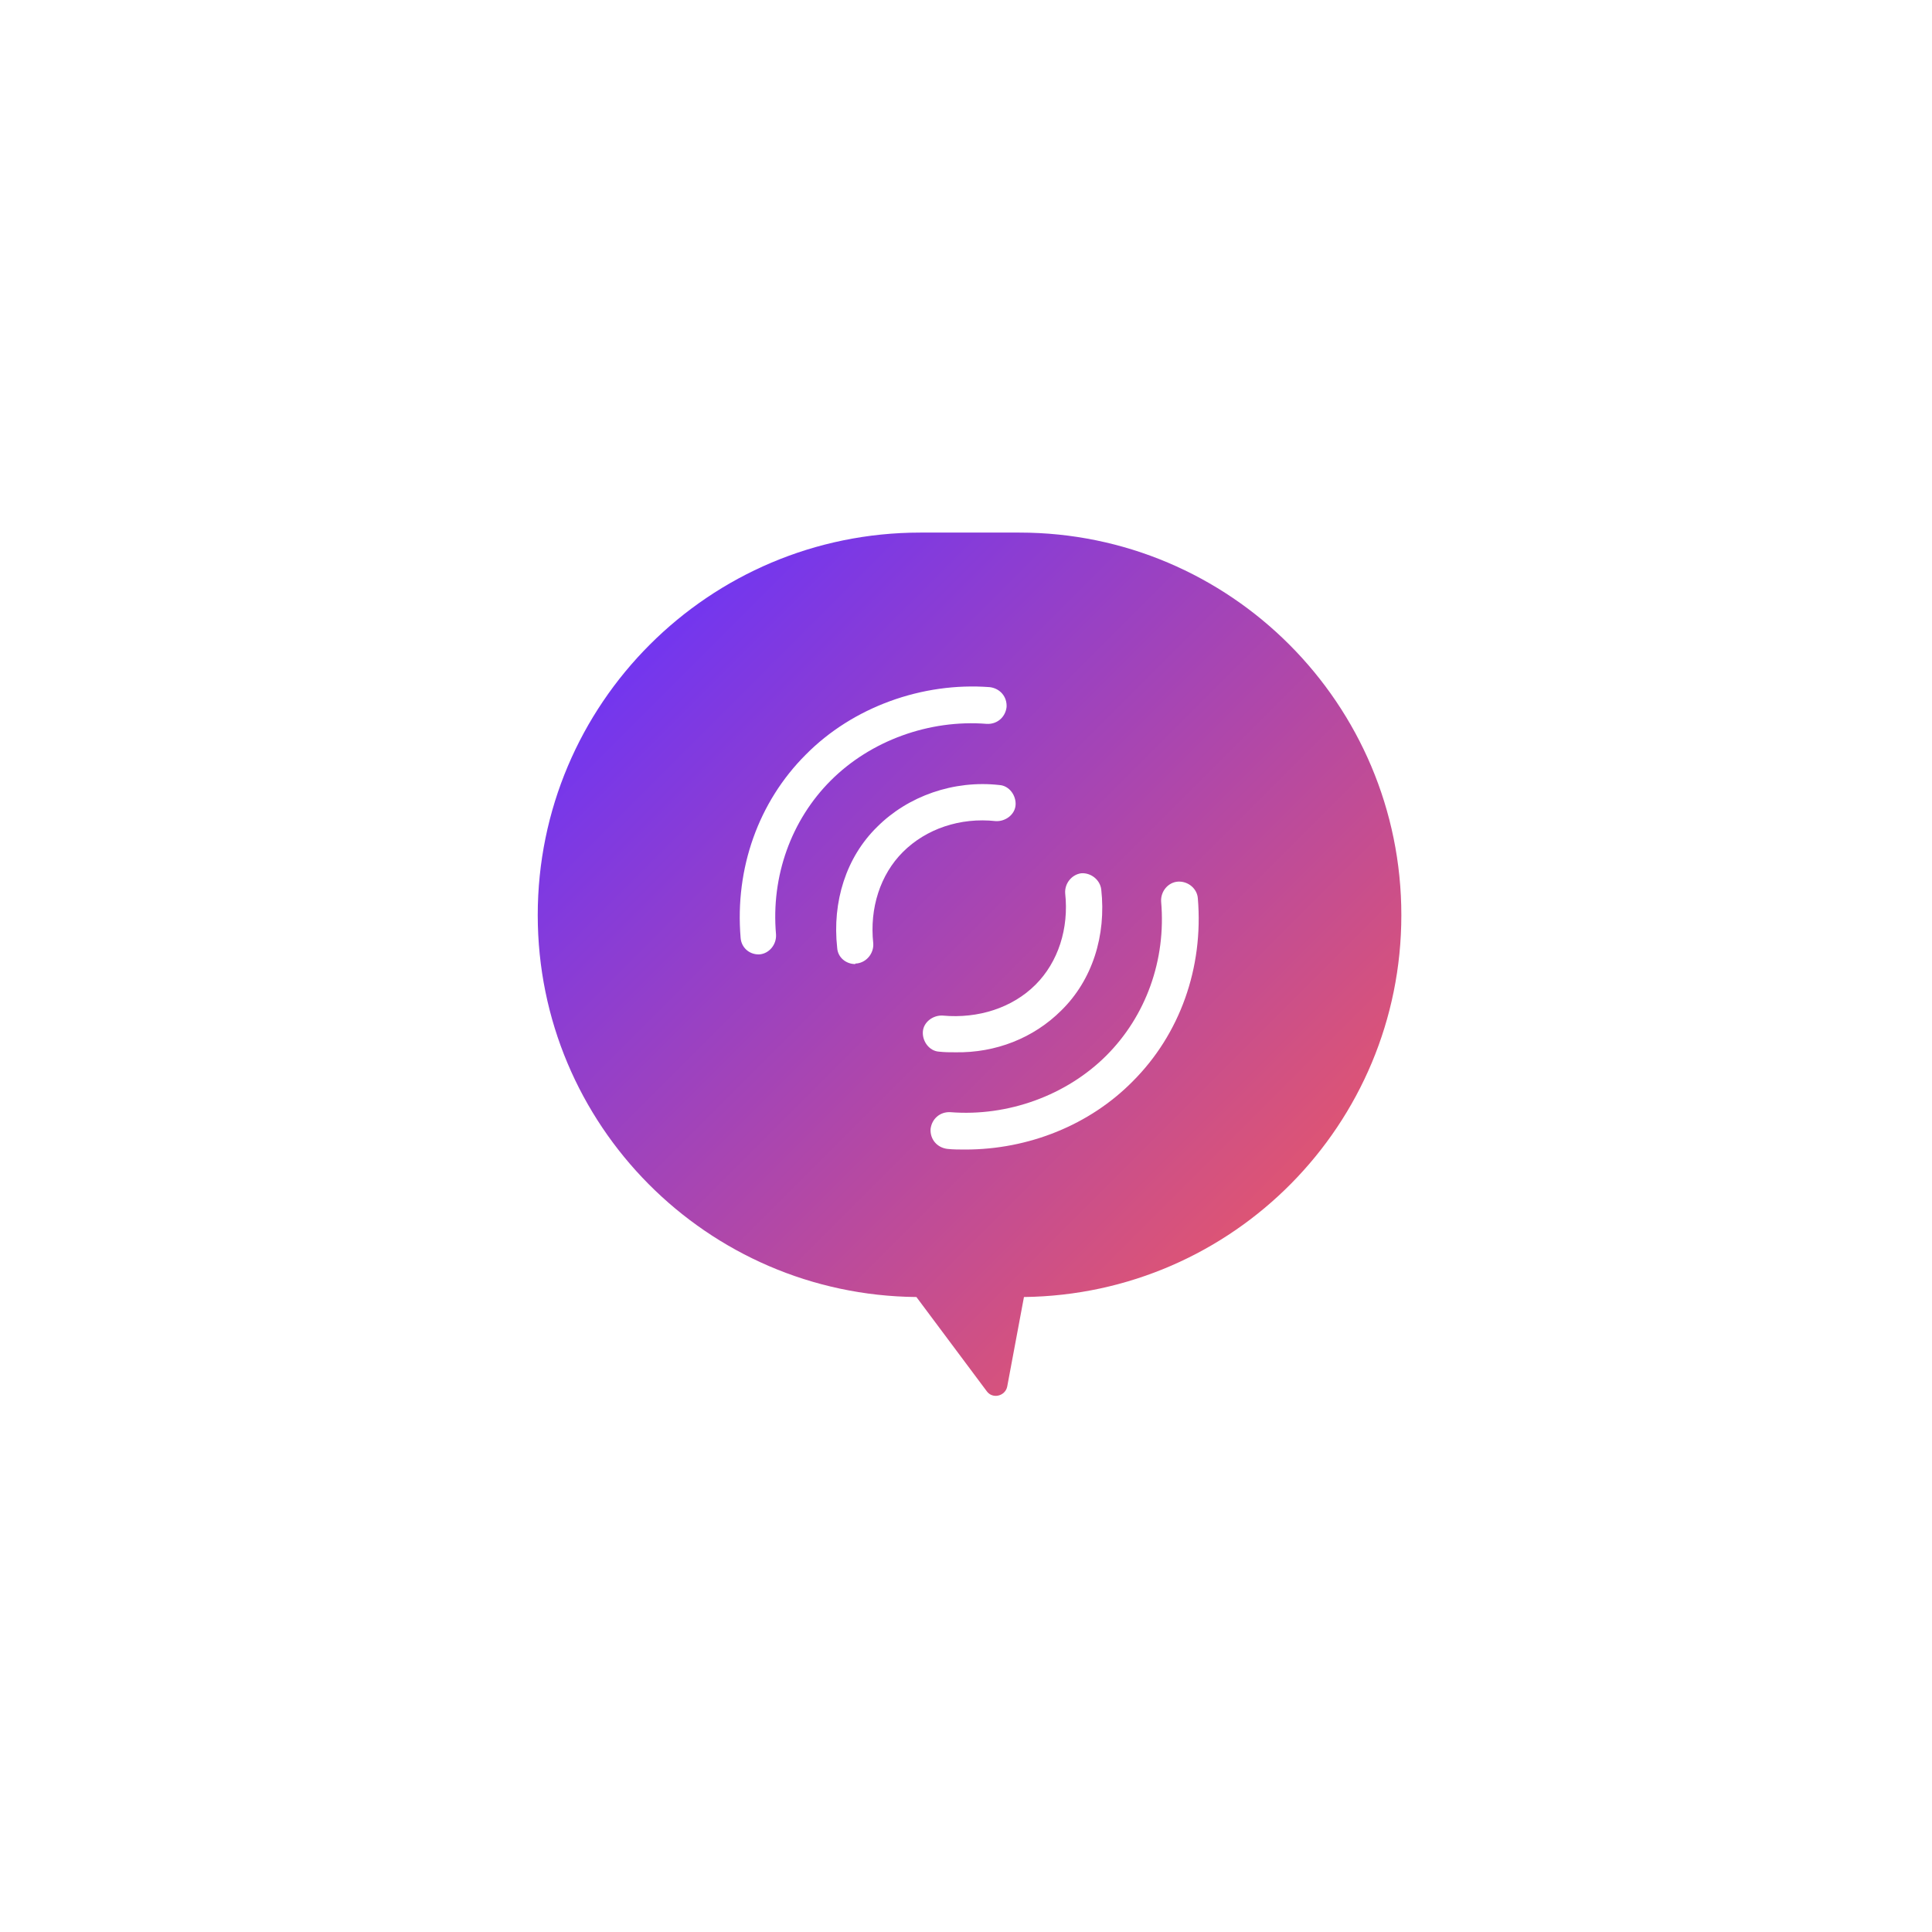 <?xml version="1.0" encoding="utf-8"?>
<!-- Generator: Adobe Illustrator 27.5.0, SVG Export Plug-In . SVG Version: 6.00 Build 0)  -->
<svg version="1.1" id="Layer_1" xmlns="http://www.w3.org/2000/svg" xmlns:xlink="http://www.w3.org/1999/xlink" x="0px" y="0px"
	 viewBox="0 0 300 300" style="enable-background:new 0 0 300 300;" xml:space="preserve">
<style type="text/css">
	.st0{fill:url(#SVGID_1_);}
</style>
<linearGradient id="SVGID_1_" gradientUnits="userSpaceOnUse" x1="92.919" y1="84.49" x2="223.159" y2="214.73">
	<stop  offset="0" style="stop-color:#6532FF"/>
	<stop  offset="1" style="stop-color:#FC5D51"/>
</linearGradient>
<path class="st0" d="M217.6,142.1L217.6,142.1c0,32.5-26.1,58.9-58.6,59.3l-2.6,13.9c-0.3,1.5-2.3,2-3.2,0.7l-10.9-14.6
	c-32.5-0.3-58.8-26.7-58.8-59.3l0,0c0-32.8,26.6-59.4,59.4-59.4h15.4C191,82.7,217.6,109.3,217.6,142.1z M117.9,148.2
	c1.5-0.1,2.7-1.5,2.6-3.1c-0.8-9.1,2.4-17.8,8.5-23.9c6.2-6.2,15.3-9.5,24.2-8.8c1.6,0.1,2.9-1,3.1-2.6c0.1-1.6-1-2.9-2.6-3.1
	c-10.5-0.8-21.3,3.1-28.6,10.5c-7.3,7.3-11,17.6-10.1,28.4c0.1,1.5,1.3,2.6,2.8,2.6C117.8,148.2,117.9,148.2,117.9,148.2z
	 M133.1,149.6c1.5-0.2,2.6-1.6,2.5-3.1c-0.6-5.5,1.1-10.7,4.6-14.2c3.6-3.6,8.9-5.4,14.4-4.8c1.5,0.1,3-1,3.1-2.5
	c0.1-1.5-1-3-2.5-3.1c-7.1-0.8-14.2,1.7-19,6.5c-4.8,4.7-7,11.6-6.2,18.8c0.1,1.5,1.4,2.5,2.8,2.5
	C132.8,149.6,132.9,149.6,133.1,149.6z M175.9,167.9c7.3-7.3,11-17.6,10.1-28.4c-0.1-1.5-1.5-2.7-3.1-2.6c-1.5,0.1-2.7,1.5-2.6,3.1
	c0.8,9.1-2.4,17.8-8.5,23.9c-6.2,6.2-15.3,9.5-24.2,8.8c-1.6-0.1-2.9,1-3.1,2.6c-0.1,1.6,1,2.9,2.6,3.1c0.9,0.1,1.9,0.1,2.8,0.1
	C159.7,178.5,169.2,174.7,175.9,167.9z M164.8,156.9c4.8-4.7,7-11.6,6.2-18.8c-0.2-1.5-1.6-2.6-3.1-2.5c-1.5,0.2-2.6,1.6-2.5,3.1
	c0.6,5.5-1.1,10.7-4.6,14.2c-3.6,3.6-8.9,5.3-14.4,4.8c-1.5-0.1-3,1-3.1,2.5c-0.1,1.5,1,3,2.5,3.1c0.9,0.1,1.7,0.1,2.6,0.1
	C154.6,163.5,160.5,161.2,164.8,156.9z"/>
</svg>
